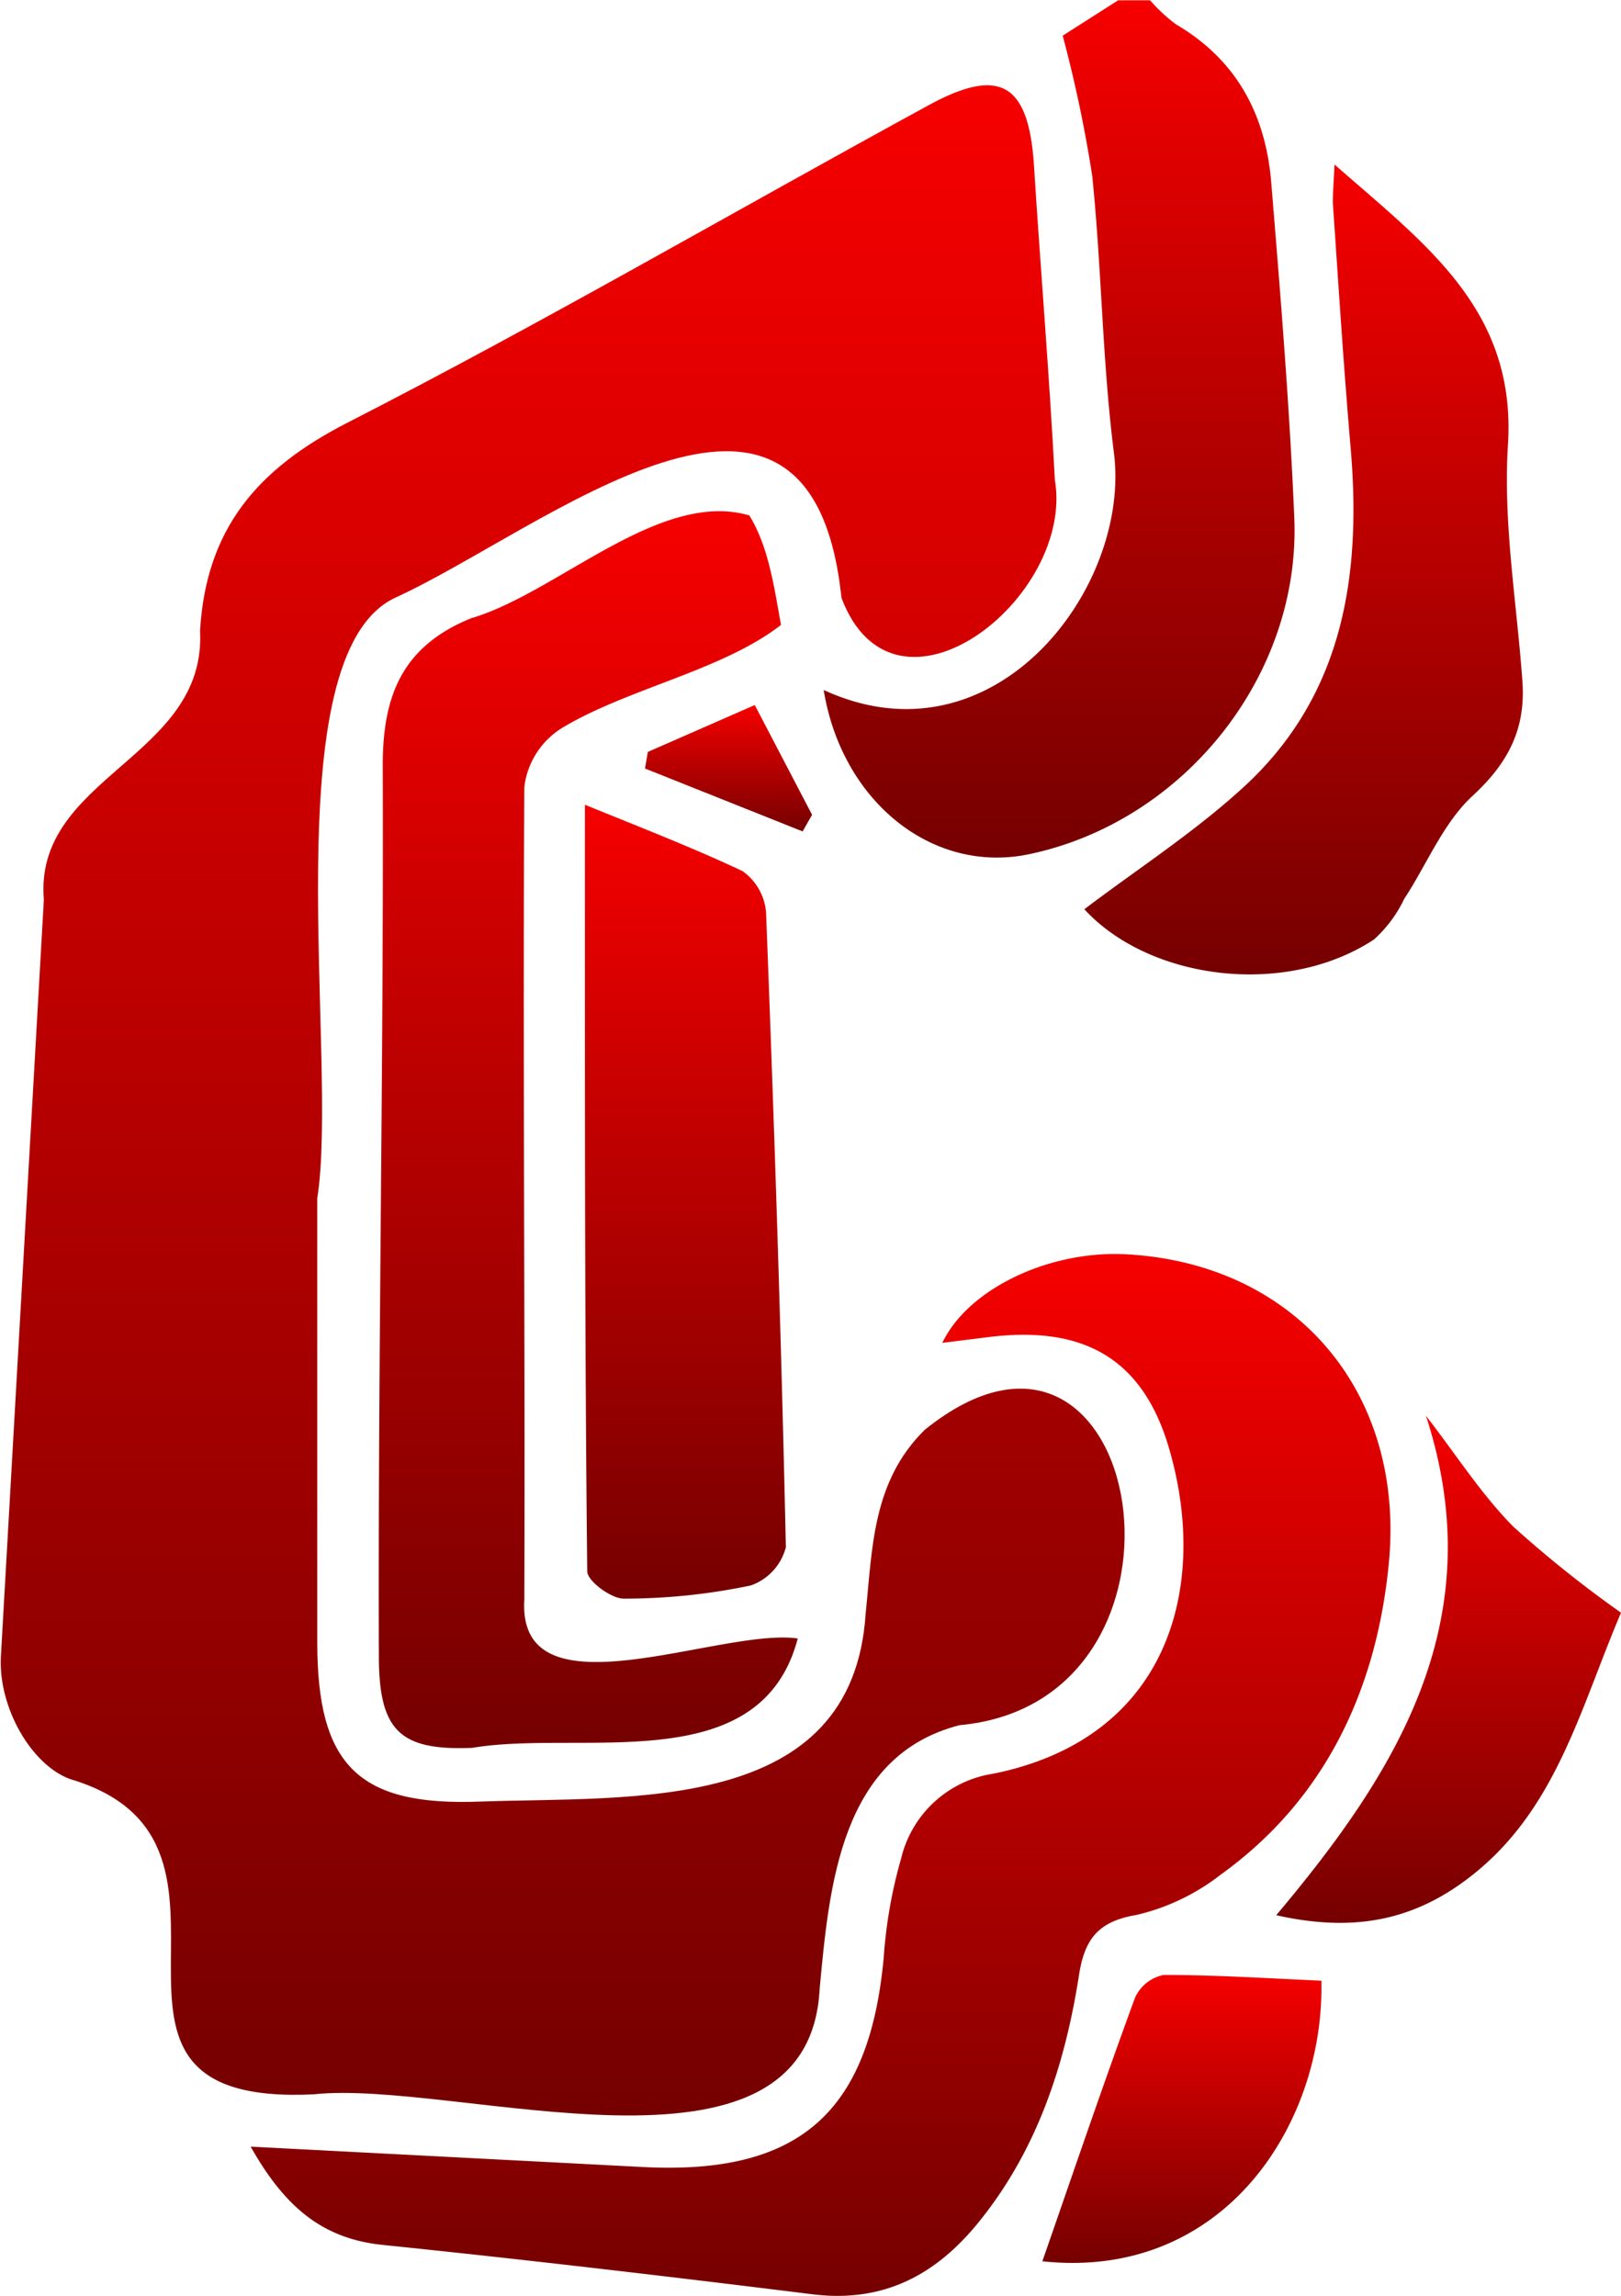 <svg id="f2d1cef6-9fae-4021-bc70-99827030aabc" data-name="f503df86-8a1f-4273-abbb-cd42bf378247" xmlns="http://www.w3.org/2000/svg" xmlns:xlink="http://www.w3.org/1999/xlink" viewBox="0 0 113.12 160.21"><defs><style>.ea62aa3d-a1ac-4794-96c4-62e09bc963cb{fill:url(#bb9f07fb-c055-4bf2-a0f7-a31d719085bf);}.a1617c23-ebd3-41c0-ae8b-1cee57d3a676{fill:url(#fbc6fb43-2bc7-49b4-926e-3bd567c62a7a);}.aa2ac06c-0e9d-40d5-9fd9-1acbbb5c9dee{fill:url(#baa279b0-0f59-46ca-acc9-1134db4eb30a);}.ff14fee6-08f1-4b1f-a459-dca4d374b89b{fill:url(#a57230b7-c812-43ba-8629-f0be76c1c202);}.ea6808cb-2ac5-415c-9dc0-d7229f6cafdf{fill:url(#b7daef73-b7dd-4765-b238-0d7c69741af6);}.fa03cce1-bddf-4082-b548-210d4cfd4735{fill:url(#bb7611ff-9c20-4522-a79b-1fdd754d5249);}.a0a87e15-4742-45d9-8610-2af9470b88a1{fill:url(#e6d92e46-40ec-4eb1-a92d-085ef07838ab);}.b1305cfd-eab0-432c-96f4-66f29aa88b74{fill:url(#b220754c-378a-417b-9b19-3b0fb85303c8);}.bdbeefa1-a120-4247-8b29-e06fc61fc061{fill:url(#e50c7b1e-216e-4b13-8c18-b1a0c688967b);}</style><linearGradient id="bb9f07fb-c055-4bf2-a0f7-a31d719085bf" x1="113.24" y1="-241.16" x2="113.24" y2="-181.31" gradientTransform="matrix(1, 0, 0, -1, -39.29, -181.33)" gradientUnits="userSpaceOnUse"><stop offset="0" stop-color="#750000"/><stop offset="1" stop-color="#f60000"/></linearGradient><linearGradient id="fbc6fb43-2bc7-49b4-926e-3bd567c62a7a" x1="78.57" y1="-328.94" x2="78.57" y2="-187.27" xlink:href="#bb9f07fb-c055-4bf2-a0f7-a31d719085bf"/><linearGradient id="baa279b0-0f59-46ca-acc9-1134db4eb30a" x1="96.59" y1="-341.52" x2="96.59" y2="-268.82" xlink:href="#bb9f07fb-c055-4bf2-a0f7-a31d719085bf"/><linearGradient id="a57230b7-c812-43ba-8629-f0be76c1c202" x1="80.38" y1="-303.3" x2="80.38" y2="-216.99" xlink:href="#bb9f07fb-c055-4bf2-a0f7-a31d719085bf"/><linearGradient id="b7daef73-b7dd-4765-b238-0d7c69741af6" x1="87.16" y1="-292.87" x2="87.16" y2="-237.47" xlink:href="#bb9f07fb-c055-4bf2-a0f7-a31d719085bf"/><linearGradient id="bb7611ff-9c20-4522-a79b-1fdd754d5249" x1="130.3" y1="-249.31" x2="130.3" y2="-192.79" xlink:href="#bb9f07fb-c055-4bf2-a0f7-a31d719085bf"/><linearGradient id="e6d92e46-40ec-4eb1-a92d-085ef07838ab" x1="140.42" y1="-315.53" x2="140.42" y2="-280.1" xlink:href="#bb9f07fb-c055-4bf2-a0f7-a31d719085bf"/><linearGradient id="b220754c-378a-417b-9b19-3b0fb85303c8" x1="121.81" y1="-339.23" x2="121.81" y2="-319.13" xlink:href="#bb9f07fb-c055-4bf2-a0f7-a31d719085bf"/><linearGradient id="e50c7b1e-216e-4b13-8c18-b1a0c688967b" x1="90.17" y1="-239.3" x2="90.17" y2="-230.51" xlink:href="#bb9f07fb-c055-4bf2-a0f7-a31d719085bf"/></defs><path class="ea62aa3d-a1ac-4794-96c4-62e09bc963cb" d="M80.3,0a11.23,11.23,0,0,0,1.82,1.69c4.23,2.48,6.24,6.31,6.63,11,.64,7.79,1.28,15.59,1.61,23.4.47,11-7.68,21.23-18.51,23.5C65.13,61,58.79,55.93,57.52,48.13,69.41,53.61,79,41,77.77,31.55c-.81-6.39-.85-12.88-1.51-19.3A93.36,93.36,0,0,0,74.2,2.47L78.07,0Z" transform="translate(-0.04 0.02)"/><path class="a1617c23-ebd3-41c0-ae8b-1cee57d3a676" d="M22.18,83.6v31c0,8.63,2.93,11.43,11.38,11.1,10.47-.38,26,.94,26.89-13.14.47-4.54.46-9.2,4.12-12.8C79.88,87.42,85.21,118.7,67,120.37c-8.3,2.12-9.09,11.22-9.76,18.38-.74,14.83-25.37,6.3-35.31,7.38-19,.92-1.91-17.54-17-22-2.72-1-5-5-4.83-8.51l3-52.85C2.38,54.15,14.47,52.87,14,44c.42-7.12,4-11.31,10.3-14.53,13.68-7,27-14.76,40.51-22.13,5-2.74,7-1.54,7.38,4.11.46,7.32,1.08,14.63,1.46,22,1.42,8.27-11.17,18.1-14.89,8.25-2.13-20.49-20.92-4.65-31.16,0C19,45.78,23.71,73.92,22.18,83.6Z" transform="translate(-0.04 0.02)"/><path class="aa2ac06c-0e9d-40d5-9fd9-1acbbb5c9dee" d="M17.53,149.78l27.33,1.42c10.94.58,15.85-3.78,16.85-14.62a33.22,33.22,0,0,1,1.22-6.93,7.82,7.82,0,0,1,6.45-5.9c12.33-2.51,15-13.14,12.27-22.6-1.81-6.32-5.92-8.66-12.49-7.88l-3.36.42c1.79-3.76,7.44-6.47,12.84-6.18,11.85.64,19.5,9.67,18.31,21.64-.85,8.63-4.35,16.34-11.7,21.63a15.14,15.14,0,0,1-5.94,2.84c-2.78.47-3.63,1.83-4,4.36-1,6.3-3,12.29-7.18,17.32-3,3.59-6.63,5.38-11.42,4.78-10-1.24-19.94-2.41-29.94-3.44C22.36,156.2,19.8,153.78,17.53,149.78Z" transform="translate(-0.04 0.02)"/><path class="ff14fee6-08f1-4b1f-a459-dca4d374b89b" d="M55.71,114.32c-2.6,9.88-15.06,6.34-22.7,7.63-5,.21-6.5-1.15-6.53-6.25-.07-20.77.34-41.54.27-62.31,0-4.77,1.29-8.29,6.18-10.27,6-1.76,13.15-9,19.4-7.17,1.35,2.19,1.73,5,2.21,7.64C50.43,46.78,43.89,48,39.26,50.78a5.65,5.65,0,0,0-2.63,4.11c-.11,18.9.06,37.81,0,56.71C36.11,120,50.29,113.54,55.71,114.32Z" transform="translate(-0.04 0.02)"/><path class="ea6808cb-2ac5-415c-9dc0-d7229f6cafdf" d="M40.86,56.14c4,1.63,7.54,3,11,4.63a3.92,3.92,0,0,1,1.64,2.9c.57,14.76,1.06,29.52,1.38,44.28a3.84,3.84,0,0,1-2.45,2.67,43.19,43.19,0,0,1-8.86.92c-.88,0-2.55-1.23-2.55-1.91-.19-17.6-.16-35.21-.16-53.49Z" transform="translate(-0.04 0.02)"/><path class="fa03cce1-bddf-4082-b548-210d4cfd4735" d="M75.71,63.43C79.44,60.6,83.48,58,86.94,54.8c6.86-6.37,8.12-14.71,7.35-23.6-.49-5.69-.85-11.39-1.24-17.09,0-.69.06-1.39.12-2.65,6.31,5.56,12.71,10.11,12.1,19.59-.34,5.4.6,10.89,1,16.33.28,3.37-.92,5.79-3.46,8.13-2.06,1.9-3.19,4.78-4.78,7.2a9,9,0,0,1-2.12,2.84C89.71,69.61,80.24,68.36,75.71,63.43Z" transform="translate(-0.04 0.02)"/><path class="a0a87e15-4742-45d9-8610-2af9470b88a1" d="M99.55,98.78c2.12,2.73,3.86,5.48,6.1,7.74a80.24,80.24,0,0,0,7.51,6c-2.94,6.92-4.59,14-10.79,18.63-4,3-8.19,3.62-13.27,2.48C97.65,123.48,104.15,112.92,99.55,98.78Z" transform="translate(-0.04 0.02)"/><path class="b1305cfd-eab0-432c-96f4-66f29aa88b74" d="M72.78,157.78c2.17-6.23,4.24-12.34,6.47-18.4a2.78,2.78,0,0,1,2-1.58c3.68,0,7.36.24,11,.4C92.49,148.19,85.45,159.14,72.78,157.78Z" transform="translate(-0.04 0.02)"/><path class="bdbeefa1-a120-4247-8b29-e06fc61fc061" d="M45.25,52.45l7.46-3.27,4,7.66L56.05,58l-11-4.39Z" transform="translate(-0.04 0.02)"/></svg>